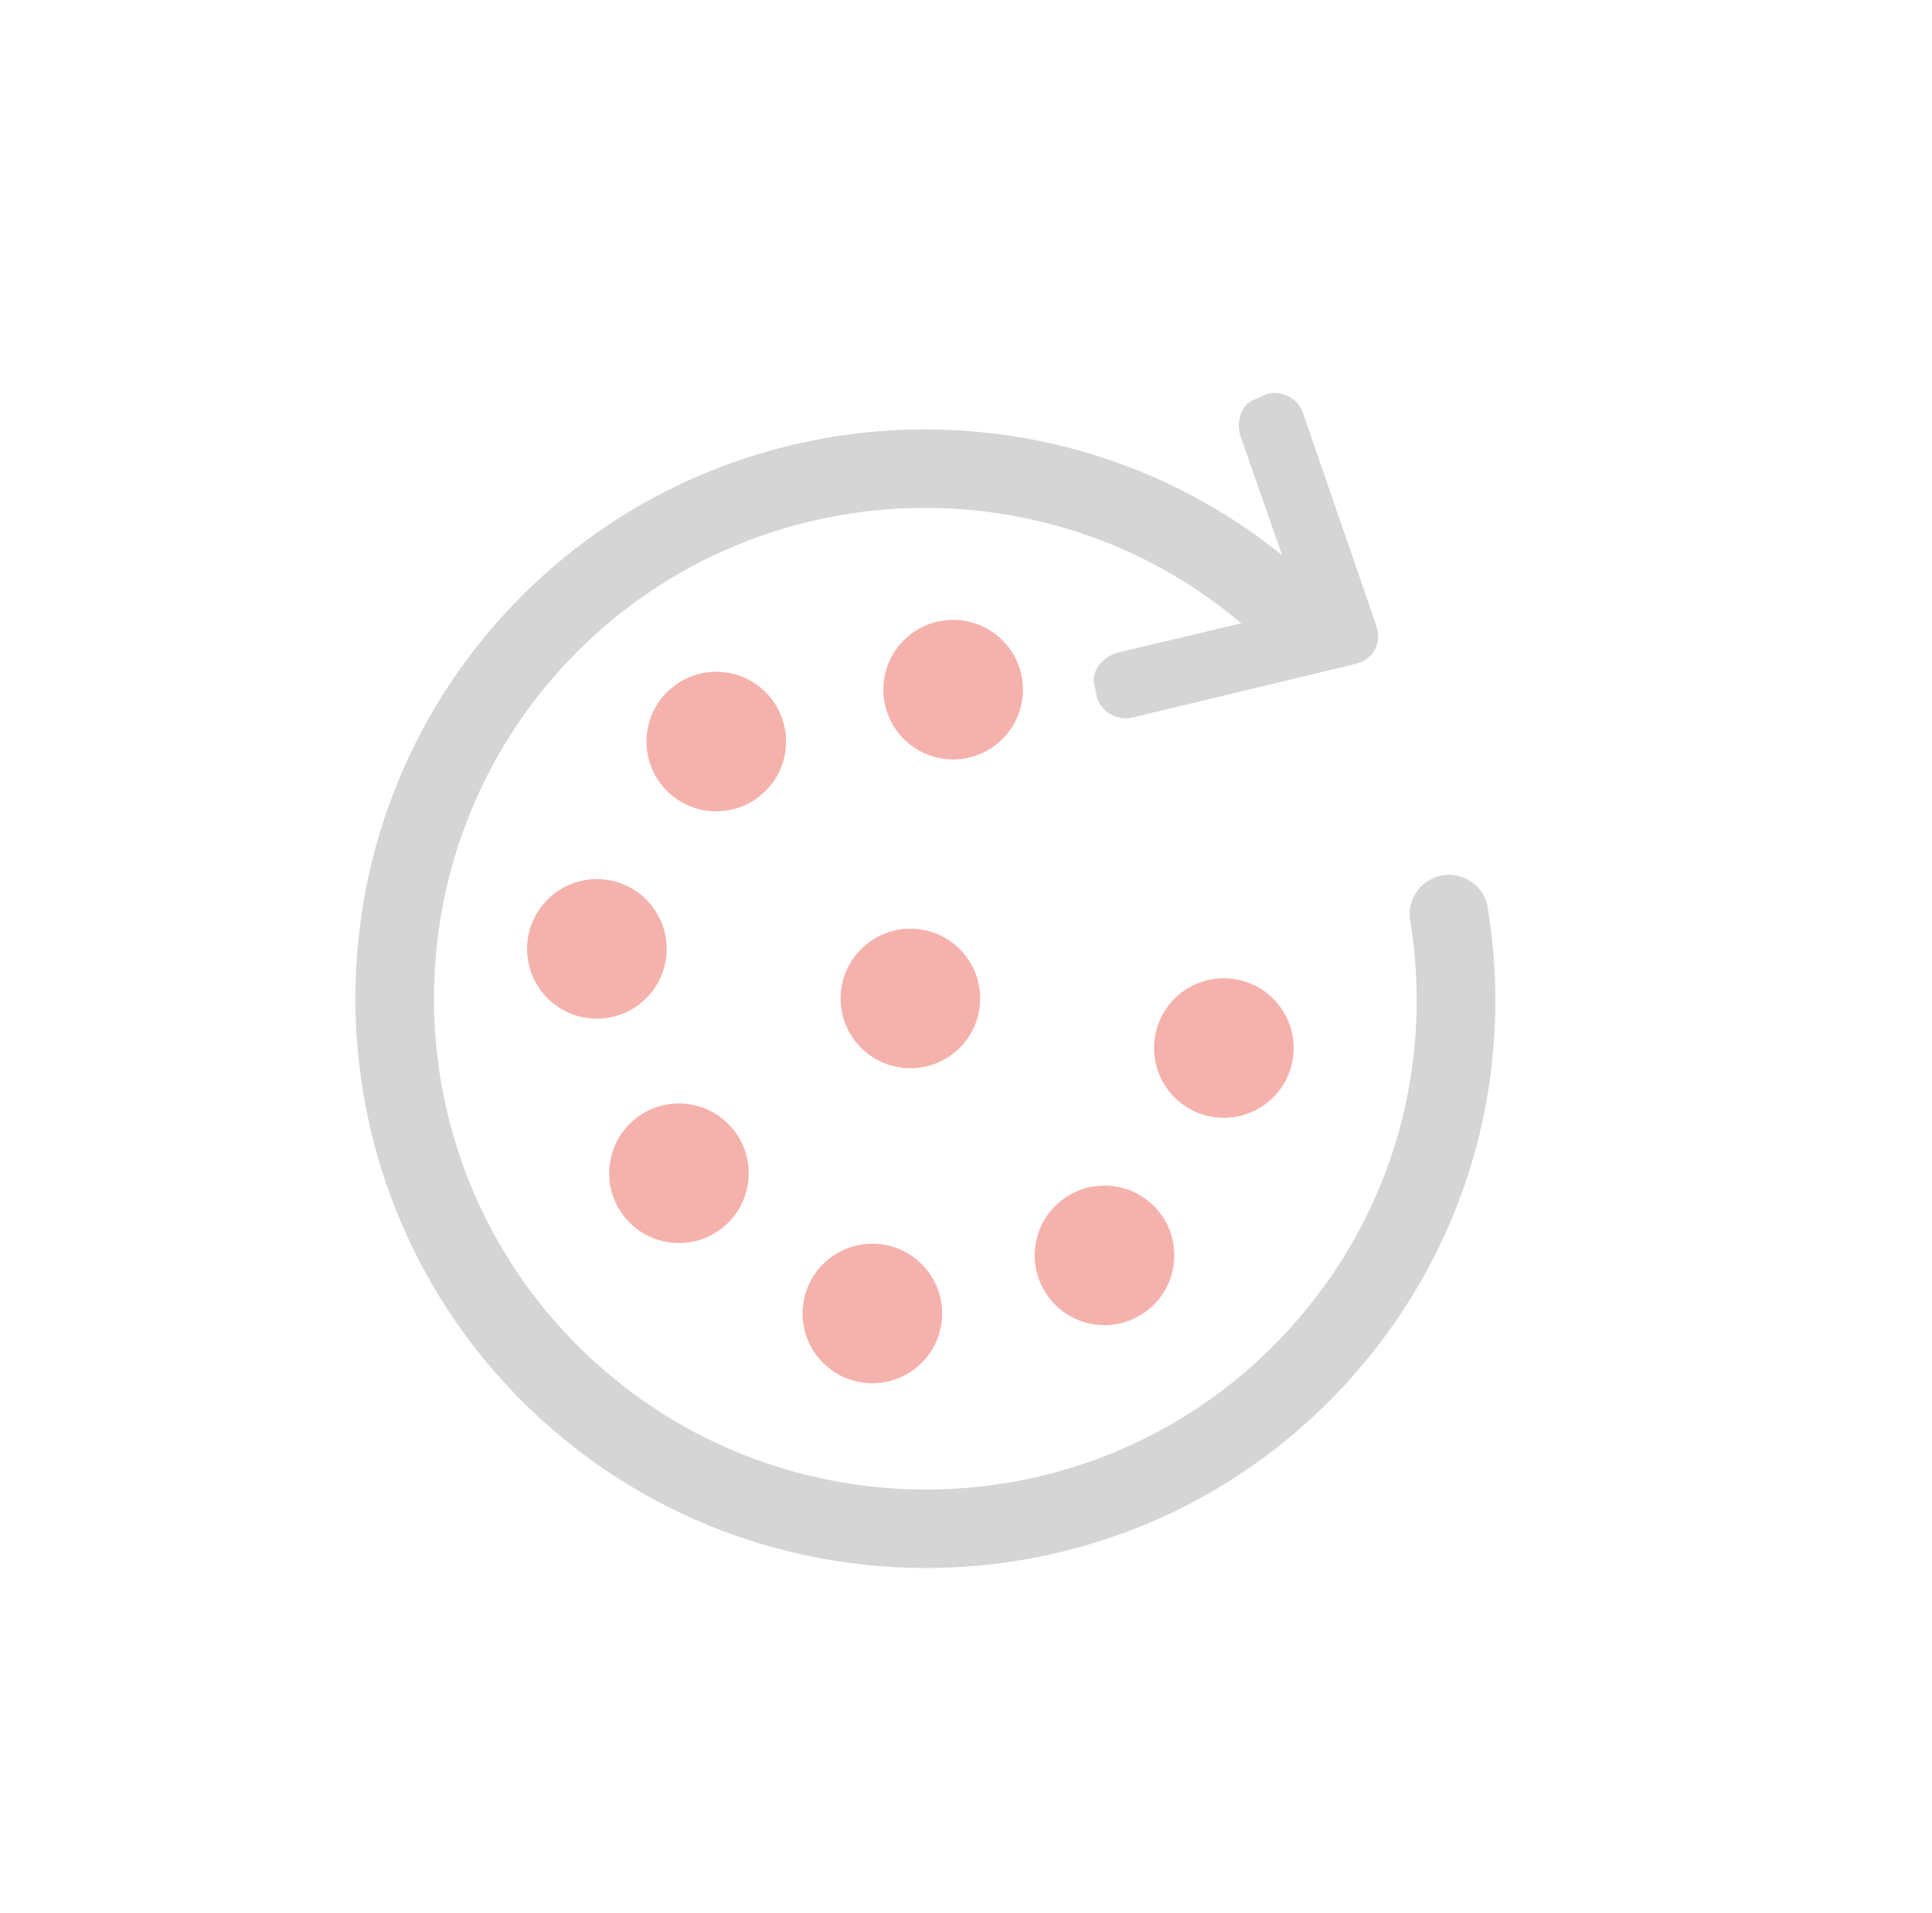 <svg width="13840" height="13705" viewBox="0 0 13840 13705" fill="none" xmlns="http://www.w3.org/2000/svg">
<path d="M3796.2 10094.8C2174.55 8535.64 2123.71 5947.7 3682.86 4326.05C5148.4 2801.78 7548.59 2656.3 9184.29 3978.34L8885.87 3123.42C8852.09 3014.81 8894.32 2884.82 9004.41 2855.98L9076 2822.53C9186.28 2793.5 9302.79 2857.88 9336.56 2966.09L9830.02 4398.14C9830.45 4400.12 9831.87 4401.09 9832.51 4403.27L9863.5 4501.77C9880.29 4556.18 9873.22 4611.44 9848.23 4656.52C9823.65 4701.98 9780.56 4737.85 9725.51 4752.07L9625.72 4778.31C9623.94 4778.95 9621.95 4778.59 9620.36 4779.02L8118.23 5139.91C8008.15 5169.14 7891.85 5104.95 7857.68 4996.35L7842.21 4918.24C7808.23 4809.84 7900.89 4703.73 8010.58 4674.91L8893.14 4465.91C8891.31 4464.15 8888.71 4463.21 8886.68 4461.65C7476.32 3273.11 5368.84 3385.37 4088.79 4716.73C2744.76 6114.63 2788.6 8345.65 4186.49 9689.67C5584.59 11033.9 7821.71 10996.3 9165.93 9598.21C9939.85 8793.27 10281 7698.29 10101.9 6594.63C10076.9 6441.07 10181.4 6296.72 10334.7 6271.61C10488.3 6246.7 10632.8 6350.94 10657.8 6504.5C10865.6 7784.93 10469.6 9054.73 9572.04 9988.29C8012.89 11609.9 5418.46 11654.5 3796.81 10095.4L3796.2 10094.8Z" fill="#D5D5D5"/>
<circle cx="5131.1" cy="5313.39" r="500" transform="rotate(-37.068 5131.1 5313.39)" fill="#F5B2AC"/>
<circle cx="7912.26" cy="8994.99" r="500" transform="rotate(-37.068 7912.26 8994.99)" fill="#F5B2AC"/>
<circle cx="6521.69" cy="7154.19" r="500" transform="rotate(-37.068 6521.69 7154.19)" fill="#F5B2AC"/>
<circle cx="8767.15" cy="7509.5" r="500" transform="rotate(-37.068 8767.15 7509.5)" fill="#F5B2AC"/>
<circle cx="4863.61" cy="8406.74" r="500" transform="rotate(-37.068 4863.61 8406.74)" fill="#F5B2AC"/>
<circle cx="6249.3" cy="9411.55" r="500" transform="rotate(-37.068 6249.3 9411.55)" fill="#F5B2AC"/>
<circle cx="4275.84" cy="6799.16" r="500" transform="rotate(-37.068 4275.84 6799.16)" fill="#F5B2AC"/>
<circle cx="6827.82" cy="4941.51" r="500" transform="rotate(-37.068 6827.82 4941.51)" fill="#F5B2AC"/>
</svg>
